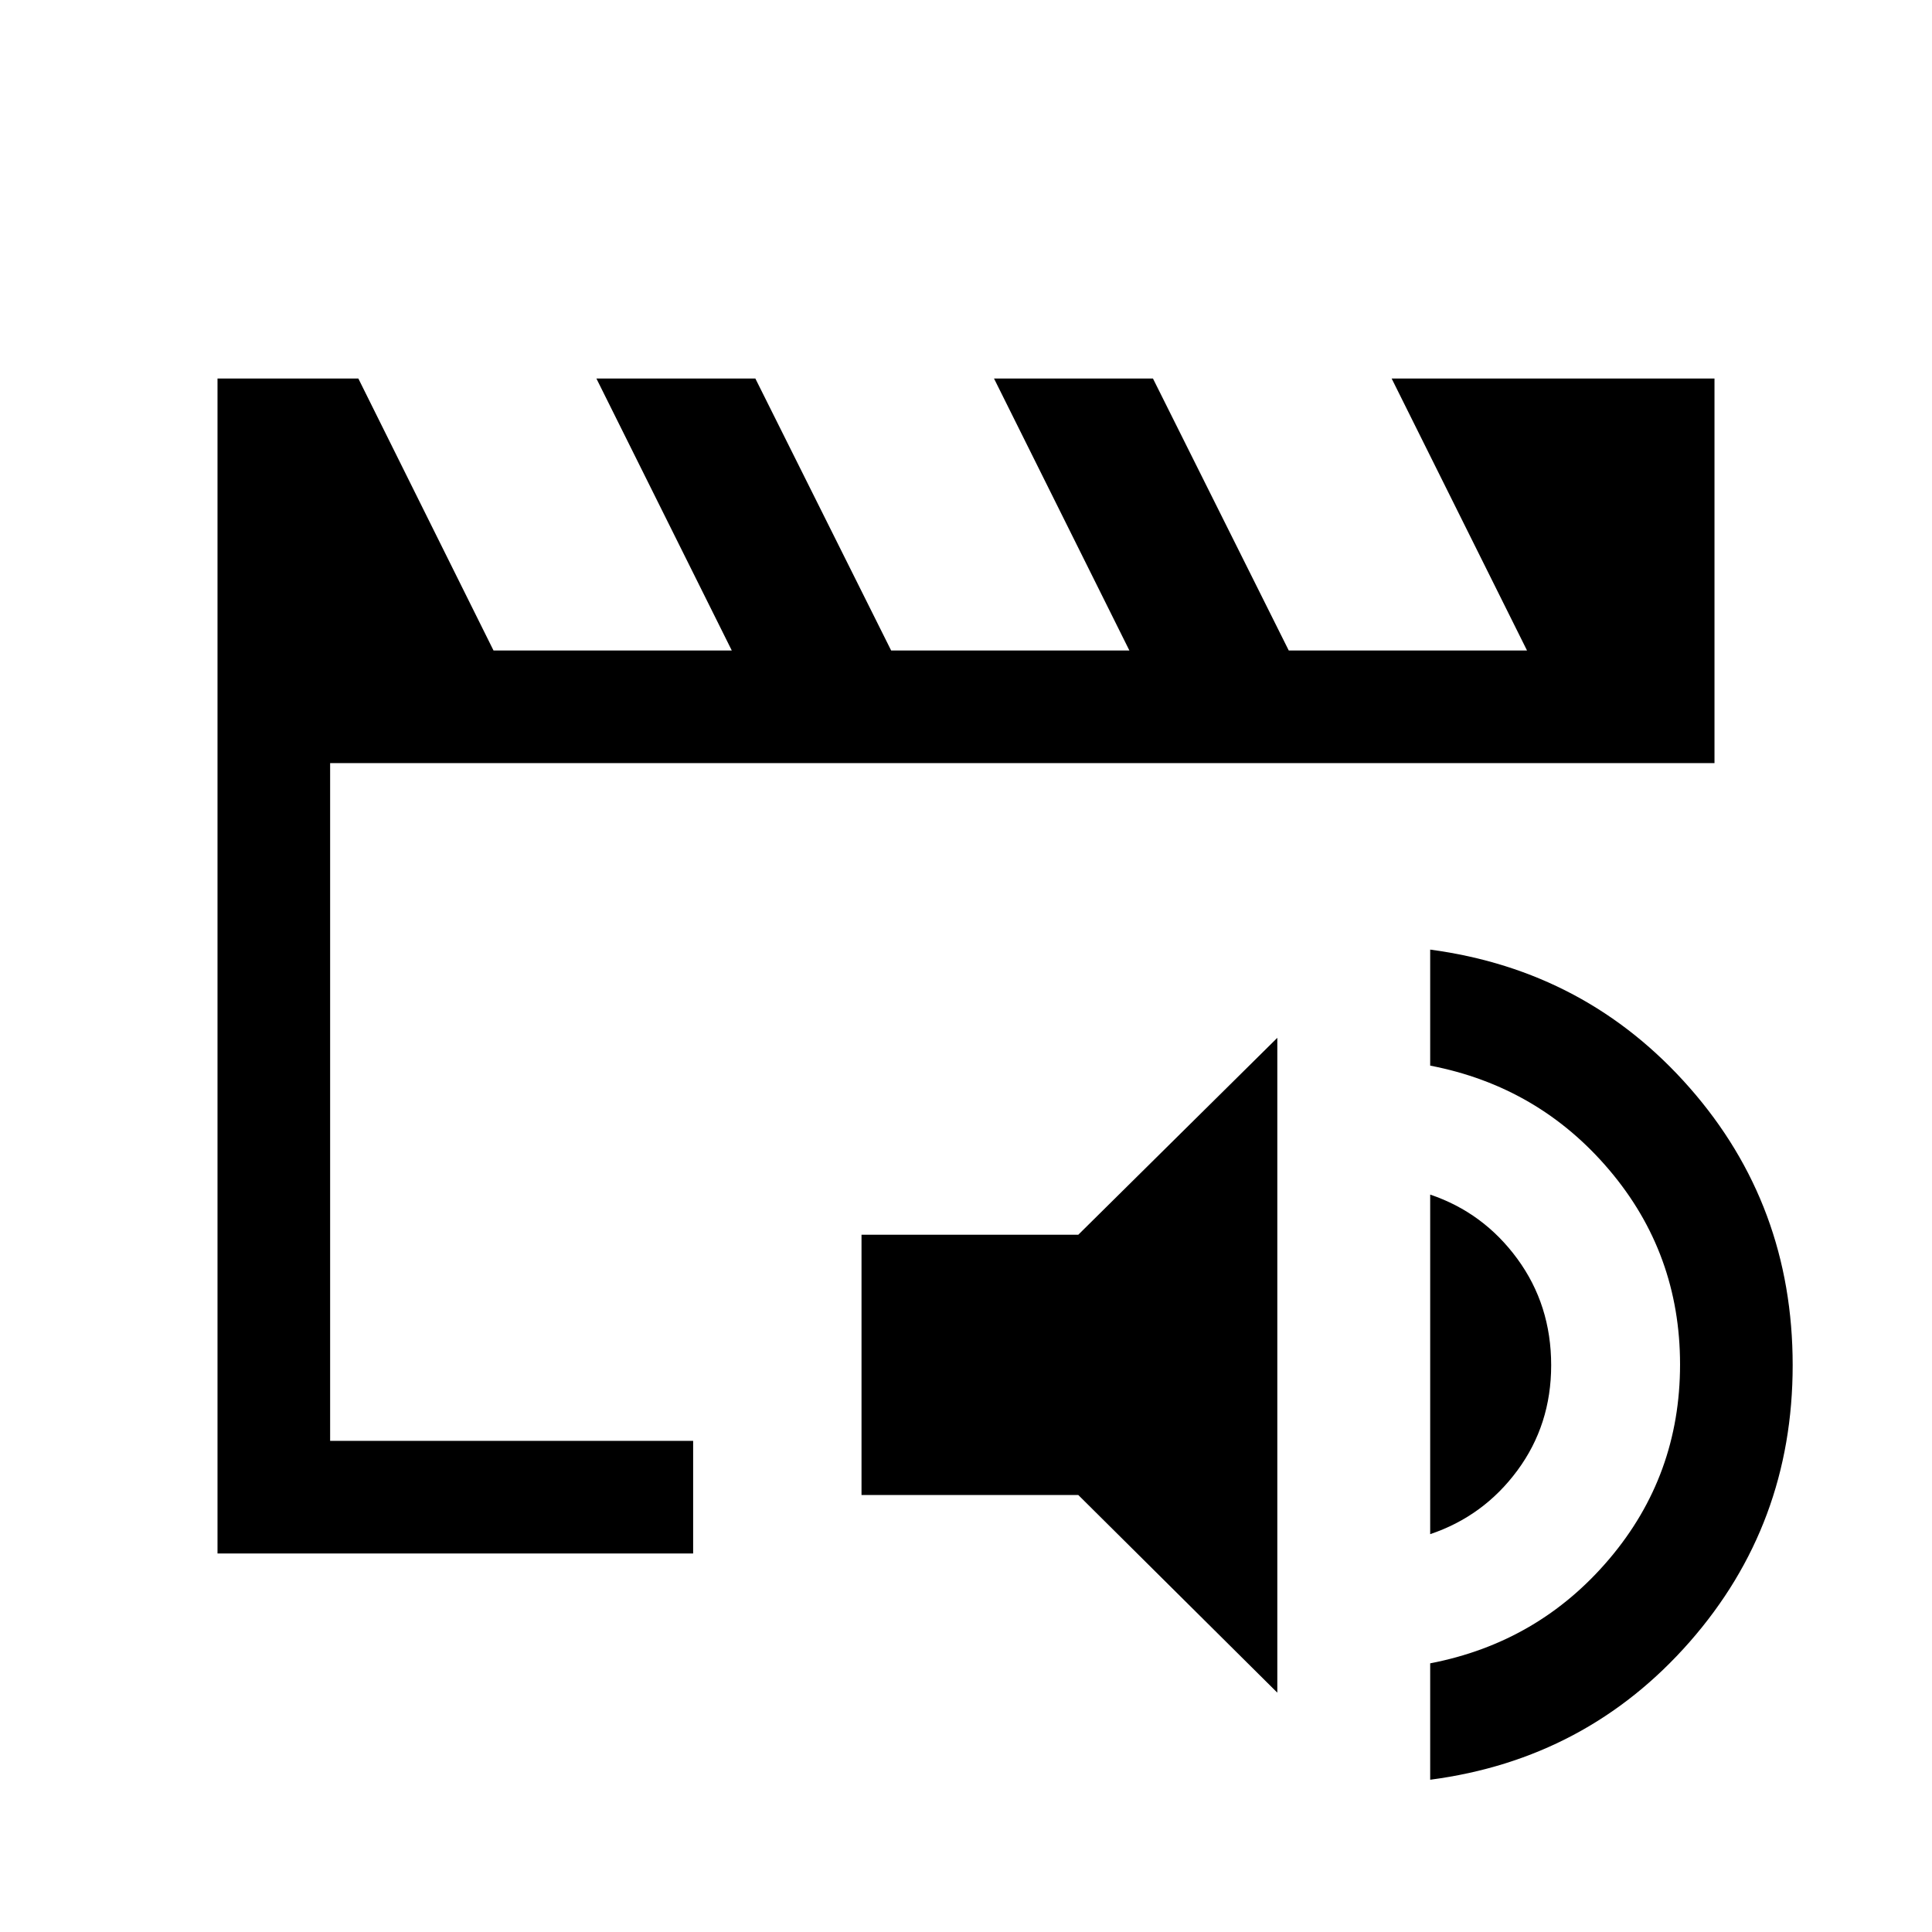 <svg xmlns="http://www.w3.org/2000/svg" height="24" viewBox="0 -960 960 960" width="24"><path d="M164.04-244.04v-336.77 336.77Zm-55.96 55.96v-583.84h69.98l67.17 135.15h118.39l-67.27-135.15h78.98l67.48 135.15h118.38l-67.27-135.15h78.98l67.48 135.15h118.39L691.5-771.92h160.42v191.11H164.04v336.77h180.38v55.96H108.08Zm526.61 69.15-98.9-98.22H428.08v-129.31h107.71l98.9-97.85v325.38Zm75.96 43.27v-57.84q53.85-10.38 89-51.87 35.16-41.48 35.16-96.63t-35.16-96.63q-35.15-41.49-89-51.87v-57.65q77.77 10.38 128.95 68.68 51.17 58.29 51.17 137.82 0 79.15-51.17 137.48-51.18 58.32-128.95 68.51Zm0-122.03v-168.73q26.5 8.96 43.31 31.92 16.81 22.96 16.81 52.88 0 29.54-16.78 52.27-16.78 22.73-43.34 31.66Z"/></svg>